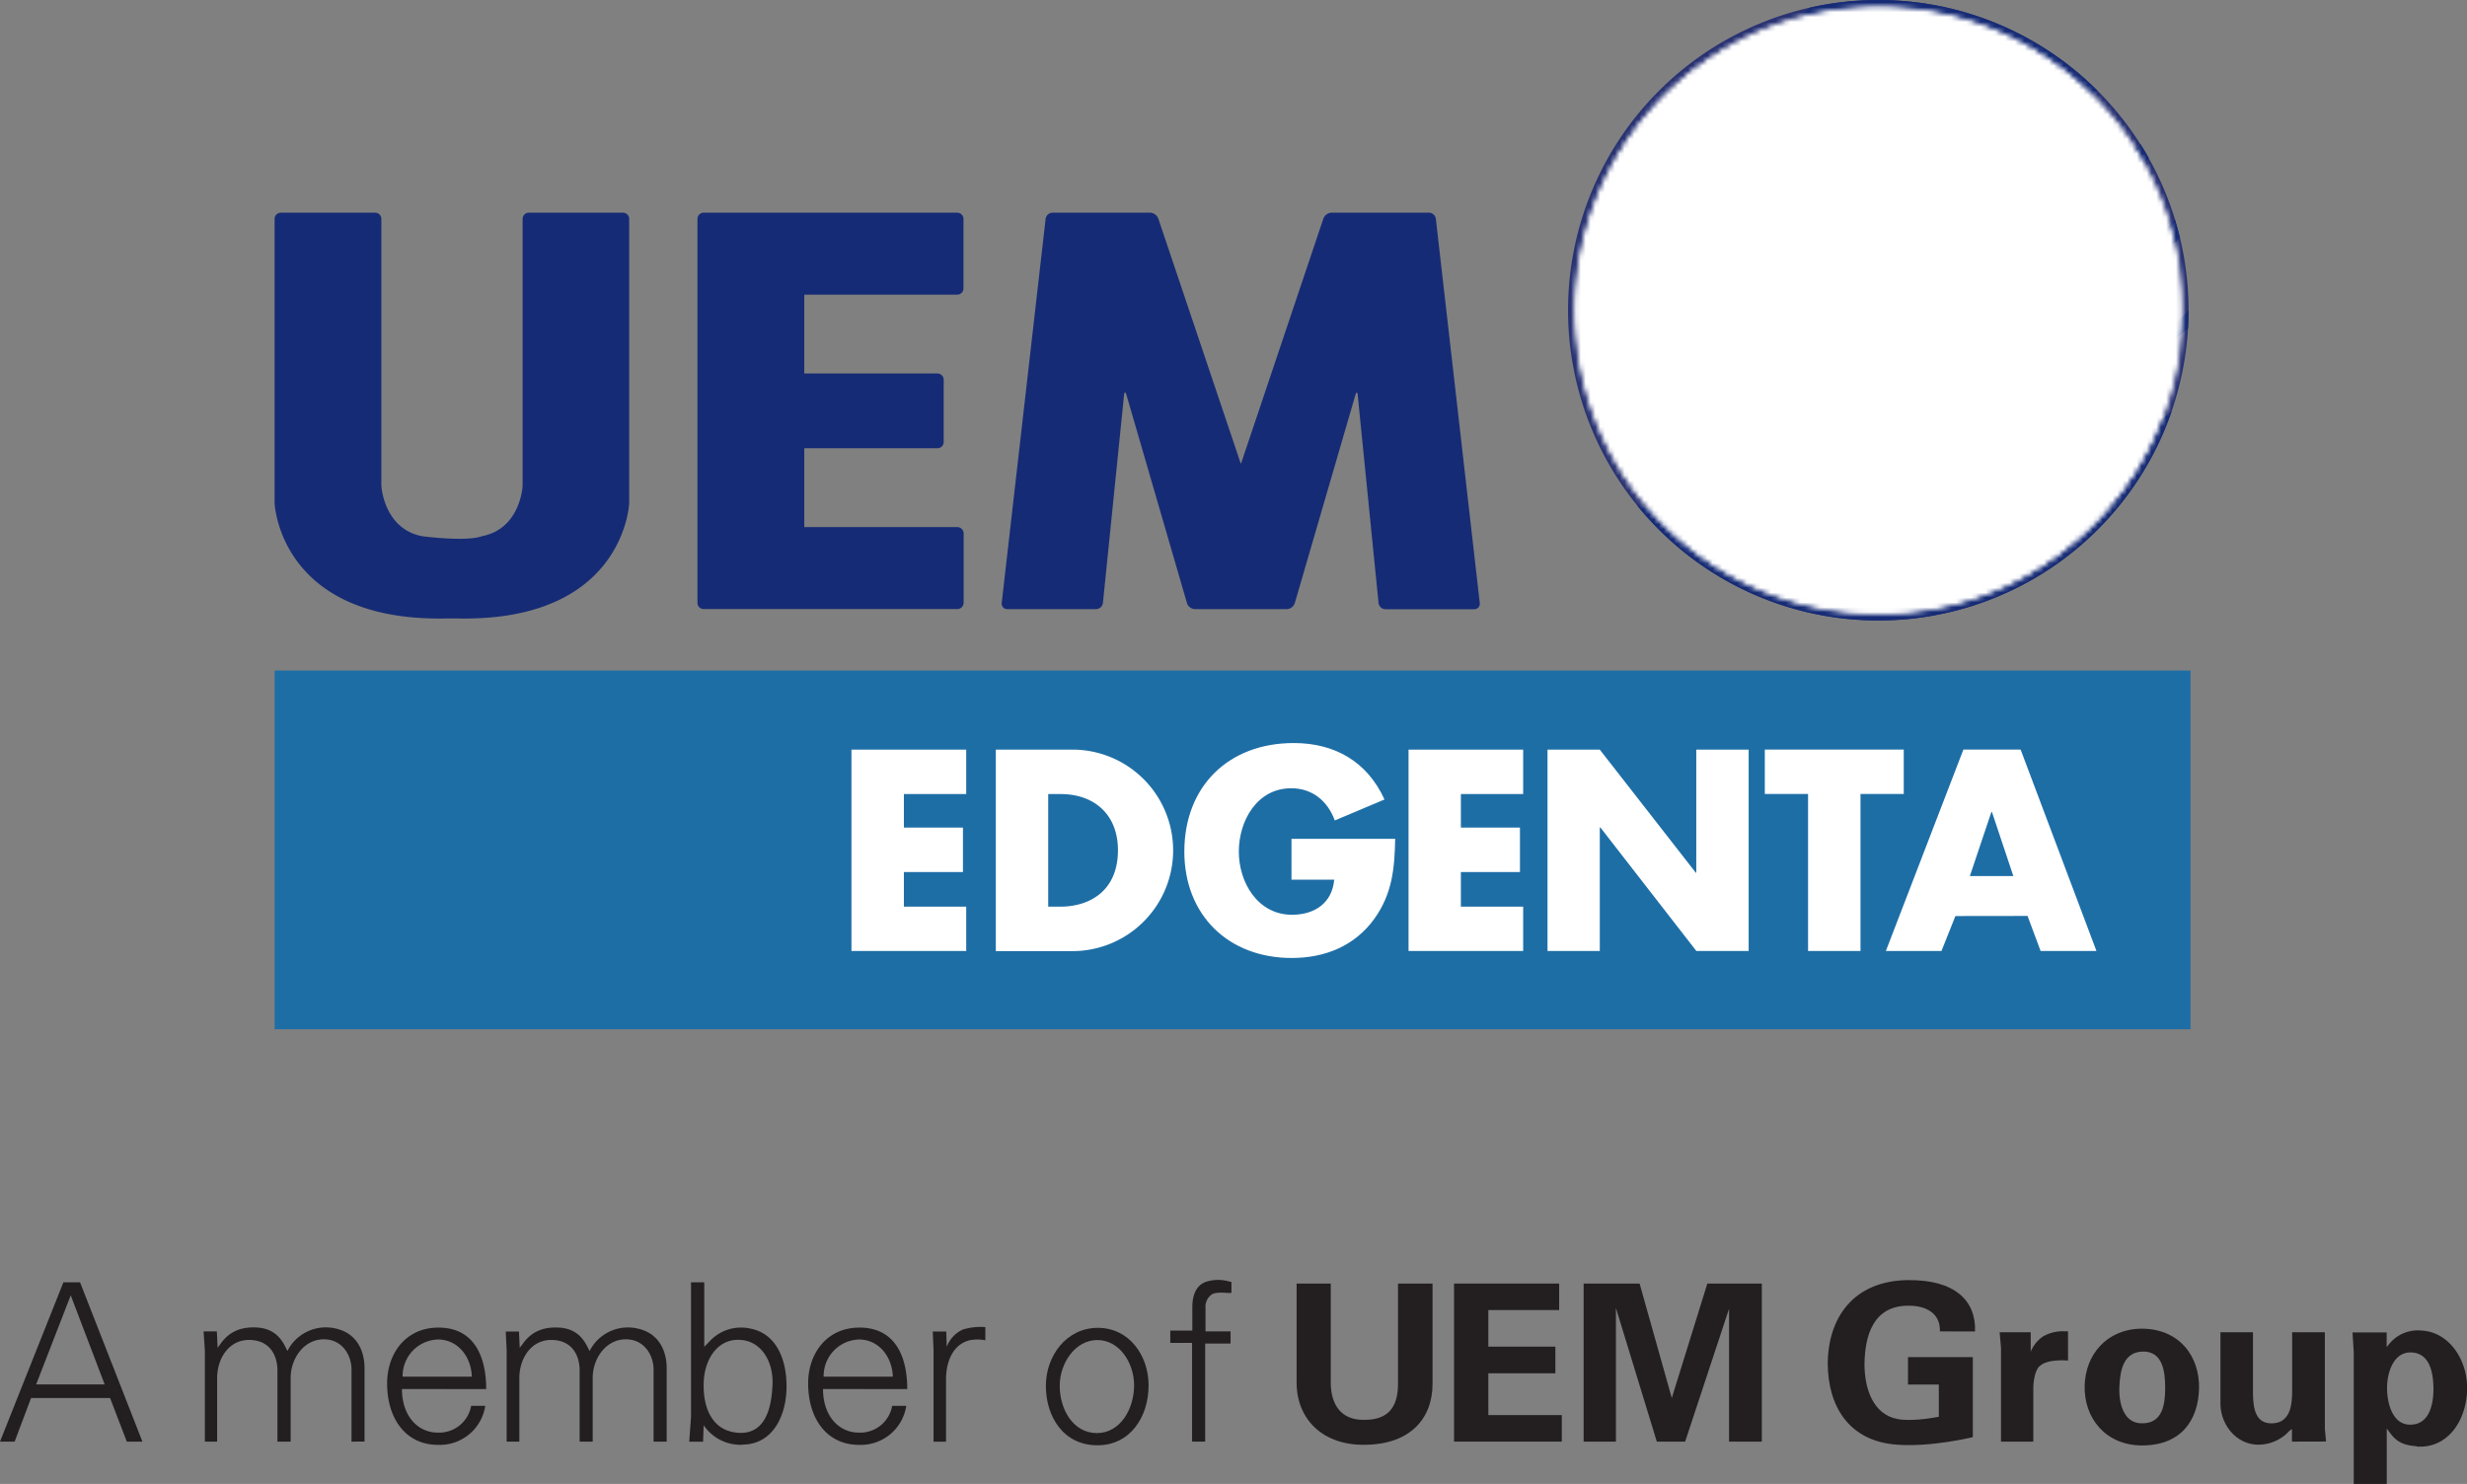 <svg xmlns="http://www.w3.org/2000/svg" xmlns:xlink="http://www.w3.org/1999/xlink" viewBox="0 0 505.8 304.28"><rect x="0" y="0" width="505.8" height="304.28" fill="#808080" stroke="none"/><defs><style>.cls-1{fill:url(#radial-gradient);}.cls-2{mask:url(#mask);}.cls-3{fill:url(#radial-gradient-2);}.cls-4{fill:url(#radial-gradient-3);}.cls-5{mask:url(#mask-2);}.cls-6{fill:url(#radial-gradient-4);}.cls-7{fill:#231f20;}.cls-8{fill:#1e6ea6;}.cls-9{fill:#fff;}.cls-10{fill:#162b75;}.cls-11{fill:url(#radial-gradient-5);}.cls-12{fill:none;}.cls-13{mask:url(#mask-3);}</style><radialGradient id="radial-gradient" cx="646.17" cy="2546.37" r="49.4" gradientTransform="matrix(0.68, -0.73, 0.55, 0.51, -1476.65, -806.04)" gradientUnits="userSpaceOnUse"><stop offset="0" stop-color="#fff"/><stop offset="0.17" stop-color="#c6c6c6"/><stop offset="0.4" stop-color="gray"/><stop offset="0.6" stop-color="#494949"/><stop offset="0.78" stop-color="#212121"/><stop offset="0.92" stop-color="#090909"/><stop offset="1"/></radialGradient><mask id="mask" x="322.58" y="1.34" width="124.95" height="124.84" maskUnits="userSpaceOnUse"><path class="cls-1" d="M342.58,109.56a62.34,62.34,0,1,1,88.1-3.35A62.3,62.3,0,0,1,342.58,109.56Z"/></mask><radialGradient id="radial-gradient-2" cx="627.13" cy="-53.76" r="62.34" gradientTransform="matrix(0.68, -0.73, 0.73, 0.68, -1.59, 560.29)" gradientUnits="userSpaceOnUse"><stop offset="0.75" stop-color="#010101"/><stop offset="0.78" stop-color="#393939"/><stop offset="0.81" stop-color="#7f7f7f"/><stop offset="0.84" stop-color="#b6b6b6"/><stop offset="0.87" stop-color="#dedede"/><stop offset="0.89" stop-color="#f6f6f6"/><stop offset="0.9" stop-color="#fff"/><stop offset="0.91" stop-color="#f6f6f6"/><stop offset="0.92" stop-color="#dedede"/><stop offset="0.94" stop-color="#b6b6b6"/><stop offset="0.96" stop-color="#7f7f7f"/><stop offset="0.98" stop-color="#393939"/><stop offset="1" stop-color="#010101"/></radialGradient><radialGradient id="radial-gradient-3" cx="503.64" cy="3071.03" r="49.4" gradientTransform="matrix(-0.45, 0.89, -0.67, -0.34, 2700.13, 693.2)" xlink:href="#radial-gradient"/><mask id="mask-2" x="322.77" y="1.12" width="124.92" height="124.93" maskUnits="userSpaceOnUse"><path class="cls-4" d="M413.49,7.87A62.35,62.35,0,1,1,329.7,35.29,62.29,62.29,0,0,1,413.49,7.87Z"/></mask><radialGradient id="radial-gradient-4" cx="485.16" cy="339.06" r="62.35" gradientTransform="matrix(-0.45, 0.89, -0.89, -0.45, 906.88, -215.82)" xlink:href="#radial-gradient-2"/><radialGradient id="radial-gradient-5" cx="385.1" cy="63.84" fx="425.499" r="63.35" gradientUnits="userSpaceOnUse"><stop offset="0.27" stop-color="#fff"/><stop offset="0.39" stop-color="#fbfbfc"/><stop offset="0.51" stop-color="#efeff5"/><stop offset="0.64" stop-color="#dadae9"/><stop offset="0.66" stop-color="#d6d6e6"/><stop offset="0.7" stop-color="#cfd0e2"/><stop offset="0.75" stop-color="#bdbed5"/><stop offset="0.82" stop-color="#9fa2c1"/><stop offset="0.89" stop-color="#747aa5"/><stop offset="0.97" stop-color="#3f4881"/><stop offset="1" stop-color="#283272"/></radialGradient><mask id="mask-3" x="321.61" y="0" width="127.04" height="127.03" maskUnits="userSpaceOnUse"><g class="cls-2"><path class="cls-3" d="M342.8,109.42a62.34,62.34,0,1,1,88.09-3.35A62.27,62.27,0,0,1,342.8,109.42Z"/></g><g class="cls-5"><path class="cls-6" d="M413.33,8.07a62.34,62.34,0,1,1-83.8,27.41A62.29,62.29,0,0,1,413.33,8.07Z"/></g></mask></defs><title>Asset 1</title><g id="Layer_2" data-name="Layer 2"><g id="Layer_1-2" data-name="Layer 1"><path class="cls-7" d="M26,295.6l-3.43-8.94H6.37L3,295.6H0l13-32.67h3.41L29.2,295.6Zm-11.5-30L7.41,283.87H21.46Z"/><path class="cls-7" d="M72.07,295.6V280.86c0-3.06-1.9-5.89-5-6.2-4.46-.47-7.48,3.69-7.48,7.87V295.6H56.88V281c0-3.11-1.56-5.85-5-6.21-4.77-.52-7.36,3.65-7.36,7.76V295.6H42V276.9L41.74,273h2.72l.16,3.35.74-1c2-2.71,4.79-3.44,8-3.09,3.57.52,4.74,3,5.56,4.76a8.84,8.84,0,0,1,10-4.59c3.94.91,5.82,4.16,5.82,8.16v15Z"/><path class="cls-7" d="M82.41,284.81c0,5.53,3.26,8.94,7.32,8.94a6.66,6.66,0,0,0,6.87-5.49h2.89a9.42,9.42,0,0,1-9.71,8c-6.43,0-10.41-5.16-10.41-12.64,0-5.94,3.7-11.4,10.53-11.4,7.2,0,9.78,5.75,9.78,12.61Zm7.41-10.15a7.47,7.47,0,0,0-7.27,7.62H96.74c-.14-4.24-3-7.62-6.92-7.62"/><path class="cls-7" d="M134,295.6V280.86c0-3.06-1.91-5.89-5-6.2-4.48-.47-7.48,3.69-7.48,7.87V295.6h-2.68V281c0-3.11-1.55-5.85-5-6.21-4.78-.52-7.36,3.65-7.36,7.76V295.6h-2.6V276.9l-.19-3.88h2.71l.16,3.35.75-1c2-2.71,4.78-3.44,8-3.09,3.57.52,4.73,3,5.56,4.76a8.82,8.82,0,0,1,10-4.59c3.95.91,5.82,4.16,5.82,8.16v15Z"/><path class="cls-7" d="M152.37,296.24a9.16,9.16,0,0,1-8.1-4l-.12,3.38h-2.84l.37-5.05V262.93h2.71v13.24l1.2-1.25a8.78,8.78,0,0,1,8.1-2.53c5.19.92,7.36,5.82,7.55,11,.3,6-2.32,12.71-8.87,12.81m-.74-21.47c-4.64-.21-7.45,4.24-7.36,9.49,0,4.86,2,9.49,7.59,9.59,5.08,0,6.28-5.11,6.51-9.56.34-5-2.29-9.37-6.74-9.52"/><path class="cls-7" d="M168.74,284.81c0,5.53,3.25,8.94,7.31,8.94a6.65,6.65,0,0,0,6.87-5.49h2.89a9.43,9.43,0,0,1-9.72,8c-6.41,0-10.4-5.16-10.4-12.64,0-5.94,3.7-11.4,10.53-11.4,7.21,0,9.79,5.75,9.79,12.61Zm7.4-10.15a7.47,7.47,0,0,0-7.27,7.62h14.18c-.13-4.24-3-7.62-6.91-7.62"/><path class="cls-7" d="M198.76,274.82c-3.44.9-4.8,4.43-4.8,8.05v12.75H191.4V276.76l-.16-3.74H194l.11,3.15a6.34,6.34,0,0,1,3.33-3.57,12.89,12.89,0,0,1,4.58-.48v2.7a8.3,8.3,0,0,0-3.22,0"/><path class="cls-7" d="M225,296.35c-7,0-10.57-5.91-10.57-12.2,0-6.11,4.21-11.88,10.65-11.88s10.41,5.68,10.41,11.78c0,6.5-3.77,12.3-10.49,12.3m0-21.58c-4.6,0-7.73,4.79-7.73,9.38,0,4.85,2.76,9.7,7.61,9.7s7.64-5,7.64-9.8c0-4.59-3-9.28-7.52-9.28"/><path class="cls-7" d="M248.4,265.45a3.08,3.08,0,0,0-1.24,2.72V273h5.14v2.49h-5.21V295.6h-2.68V275.36h-4.47v-2.52h4.52V268c0-2.18.65-4.35,2.7-5.13a8,8,0,0,1,4.45-.21l.87.21v2.22c-.87.14-2.88-.35-4.08.35"/><path class="cls-7" d="M280.11,296.24c-8.75.26-14.27-5.12-14.27-12.76V263.19h7v20.29c0,4.48,2.09,7.81,7,7.65,5.28,0,6.79-3.22,6.79-7.39V263.19h7.08v20.55c0,7.13-4.57,12.35-13.61,12.5"/><polygon class="cls-7" points="298.12 295.6 298.12 263.19 319.67 263.19 319.67 268.62 305.15 268.62 305.15 276.13 318.89 276.13 318.89 281.59 305.15 281.59 305.15 290.16 320.21 290.16 320.21 295.6 298.12 295.6"/><polygon class="cls-7" points="354.5 295.6 354.5 268.36 345.5 295.6 339.69 295.6 331.31 268.2 331.31 295.6 324.69 295.6 324.69 263.19 336.16 263.19 342.76 286.66 350.05 263.19 361.22 263.19 361.22 295.6 354.5 295.6"/><path class="cls-7" d="M397.74,273c.1-3.92-3.1-5.24-6.24-5.27-7.46-.14-9.16,6.15-9.23,12,0,5,1.77,10.27,6.7,11.22,3.08.66,8.54-.45,8.54-.45v-6.6h-6.32v-5.63h13.29v16.41s-8.35,2.06-15.47,1.55c-10.12-.69-14.19-8.1-14.27-16.5,0-9.46,5.21-17.08,16.36-17.25,9.75-.11,14.07,4.24,13.83,10.53Z"/><path class="cls-7" d="M418.13,280.13c-1.2,1.32-1.25,4.13-1.25,4.68V295.6h-6.62V276.39l-.28-3.22h6.37l0,4a6.94,6.94,0,0,1,2.53-3.14,8.12,8.12,0,0,1,4.35-1.05H424v6s-4.39-.42-5.86,1.22"/><path class="cls-7" d="M439.19,296.38c-7.5,0-11.94-5.63-11.78-12.23.14-6.35,4.48-11.62,11.66-11.71,7.79,0,11.95,5.72,11.79,12.27s-3.71,11.67-11.67,11.67m.24-19.24c-3.95,0-4.75,3.67-4.89,7-.22,3.5.85,7.85,4.73,7.7,4.11,0,4.65-3.89,4.65-7.28s-.54-7.43-4.49-7.43"/><path class="cls-7" d="M469.91,295.6V293l-.55.42a8.6,8.6,0,0,1-6,2.8c-4.73.18-8.11-4-8.11-8.48V273.17h6.67v11.92c0,3.08.2,6.82,3.88,6.76s4.15-3.57,4.15-6.62V273.17h6.71V293l.24,2.58Z"/><path class="cls-7" d="M495.45,296.54c-2.19-.16-3.83-.66-5.2-2.43l-.9-1.19v11.36h-6.77v-27l-.25-4.07h7v3l.43-.52a7.55,7.55,0,0,1,6.74-2.86c5.68.31,9.33,6,9.33,11.78,0,6.18-3.65,12.45-10.35,12m-1.29-19.3c-3.37,0-4.78,3.93-4.78,7.29s1.22,7.47,4.64,7.52c4,.09,4.91-4.09,4.87-7.52s-.9-7.29-4.73-7.29"/><rect class="cls-8" x="56.3" y="137.49" width="392.81" height="73.55"/><path class="cls-9" d="M185.32,162.82v6.87h12.11v9.12H185.32v7.1H198.1V195H174.57V153.71H198.1v9.11Z"/><path class="cls-9" d="M204.17,153.71h15.24a20.66,20.66,0,1,1,0,41.31H204.17Zm10.74,32.2h2.41c6.42,0,11.89-3.5,11.89-11.57,0-7.35-4.87-11.52-11.77-11.52h-2.53Z"/><path class="cls-9" d="M286.05,172c-.12,6-.56,11.16-4.23,16.34-4.05,5.63-10.13,8.09-17,8.09-13,0-22-8.82-22-21.81,0-13.42,9.09-22.26,22.42-22.26,8.48,0,15.07,3.83,18.62,11.57l-10.19,4.3c-1.47-4-4.61-6.6-8.93-6.6-7.08,0-10.75,6.75-10.75,13s3.83,12.94,10.9,12.94c4.66,0,8.23-2.41,8.66-7.19h-8.76V172Z"/><path class="cls-9" d="M299.52,162.82v6.87h12.11v9.12H299.52v7.1h12.77V195h-23.5V153.71h23.5v9.11Z"/><path class="cls-9" d="M317.28,153.71H328l19.68,25.23h.1V153.71h10.74V195H347.8l-19.68-25.33H328V195H317.28Z"/><path class="cls-9" d="M381.45,195H370.7v-32.2h-8.87v-9.11h28.49v9.11h-8.87Z"/><path class="cls-9" d="M400.91,187.83,398.05,195h-11.4l15.9-41.31h11.73L429.83,195H418.38l-2.68-7.19Zm7.49-21.34h-.11l-4.42,13.15h8.92Z"/><path class="cls-10" d="M127.76,43.61A1.28,1.28,0,0,1,129,44.88v58.3s-.93,24.16-34.81,23.64H91.11c-33.88.52-34.81-23.64-34.81-23.64V44.88a1.29,1.29,0,0,1,1.28-1.27H76.92a1.28,1.28,0,0,1,1.27,1.27V99.59s.44,8.84,8.38,10.36c0,0,9,1.19,12.21,0,8-1.52,8.37-10.36,8.37-10.36V44.88a1.28,1.28,0,0,1,1.27-1.27Z"/><path class="cls-10" d="M263.84,124.9a1.8,1.8,0,0,0,1.63-1.25L277.89,81c.2-.69.41-.67.48,0l4.27,42.64a1.45,1.45,0,0,0,1.4,1.28h18.22a1.12,1.12,0,0,0,1.13-1.28l-9-78.75A1.48,1.48,0,0,0,293,43.6H273a1.91,1.91,0,0,0-1.67,1.21L254.84,93.88c-.22.67-.41,1.2-.42,1.2a11.94,11.94,0,0,1-.43-1.2L237.48,44.81a1.94,1.94,0,0,0-1.68-1.21h-20a1.49,1.49,0,0,0-1.42,1.27l-9,78.75a1.12,1.12,0,0,0,1.13,1.28h18.21a1.45,1.45,0,0,0,1.41-1.28L230.46,81c.07-.7.29-.72.5,0l12.41,42.7A1.79,1.79,0,0,0,245,124.9Z"/><path class="cls-10" d="M144.29,43.61A1.27,1.27,0,0,0,143,44.88v78.73a1.27,1.27,0,0,0,1.27,1.28h52a1.3,1.3,0,0,0,1.3-1.29V109.36a1.3,1.3,0,0,0-1.3-1.28H164.9V91.91h27.31a1.28,1.28,0,0,0,1.27-1.28V77.87a1.27,1.27,0,0,0-1.27-1.28H164.9V60.42h31.34a1.3,1.3,0,0,0,1.3-1.28V44.88a1.29,1.29,0,0,0-1.3-1.27Z"/><path class="cls-11" d="M448.71,63.62A63.61,63.61,0,1,1,385.1,0,63.6,63.6,0,0,1,448.71,63.62Z"/><path class="cls-10" d="M356.24,21.12c-5.49,11.73-1.53,18,5.33,19.35,6.59,1.32,42.09-3.18,68.49-21.85A63.4,63.4,0,0,0,385.1,0a64.56,64.56,0,0,0-13.93,1.54C366,5.75,359,15.32,356.24,21.12Z"/><path class="cls-10" d="M445.86,44.85c.4,1.3.79,2.67,1.12,4-20.22,17.3-61.73,25.44-63.33,25.88s-3.19.3-3.5-1.07S382.82,72,382.82,72c40.51-9.73,58.65-20.85,63-27Z"/><path class="cls-10" d="M377,57.53s.31,1.22,5.19,0c4.59-1.15,46.4-11.35,58.38-25.12-.56-1-1.14-2-1.75-2.91-5.4,6.57-22.89,16.85-59.6,25.37C379.17,54.87,375.44,55.55,377,57.53Z"/><path class="cls-10" d="M396,105.94c-28.44,5.12-44.46,2.25-60.35-2.31A63.61,63.61,0,0,0,445.26,84.3C434.53,93.29,412.92,102.9,396,105.94Z"/><path class="cls-10" d="M385.79,89.06s-4,.46-3.66,2,3.05,1,4.27.77c7.43-1.28,46.91-10,62.2-24.53.07-1.21.11-2.43.11-3.66C442.8,70.41,422.87,81.39,385.79,89.06Z"/><path class="cls-12" d="M448.71,63.62A63.61,63.61,0,1,1,385.1,0,63.6,63.6,0,0,1,448.71,63.62Z"/><path class="cls-12" d="M448.71,63.62A63.61,63.61,0,1,1,385.1,0,63.6,63.6,0,0,1,448.71,63.62Z"/><g class="cls-13"><path class="cls-9" d="M351.92,117.66a63.51,63.51,0,1,1,87.34-20.94A63.49,63.49,0,0,1,351.92,117.66Z"/></g></g></g></svg>